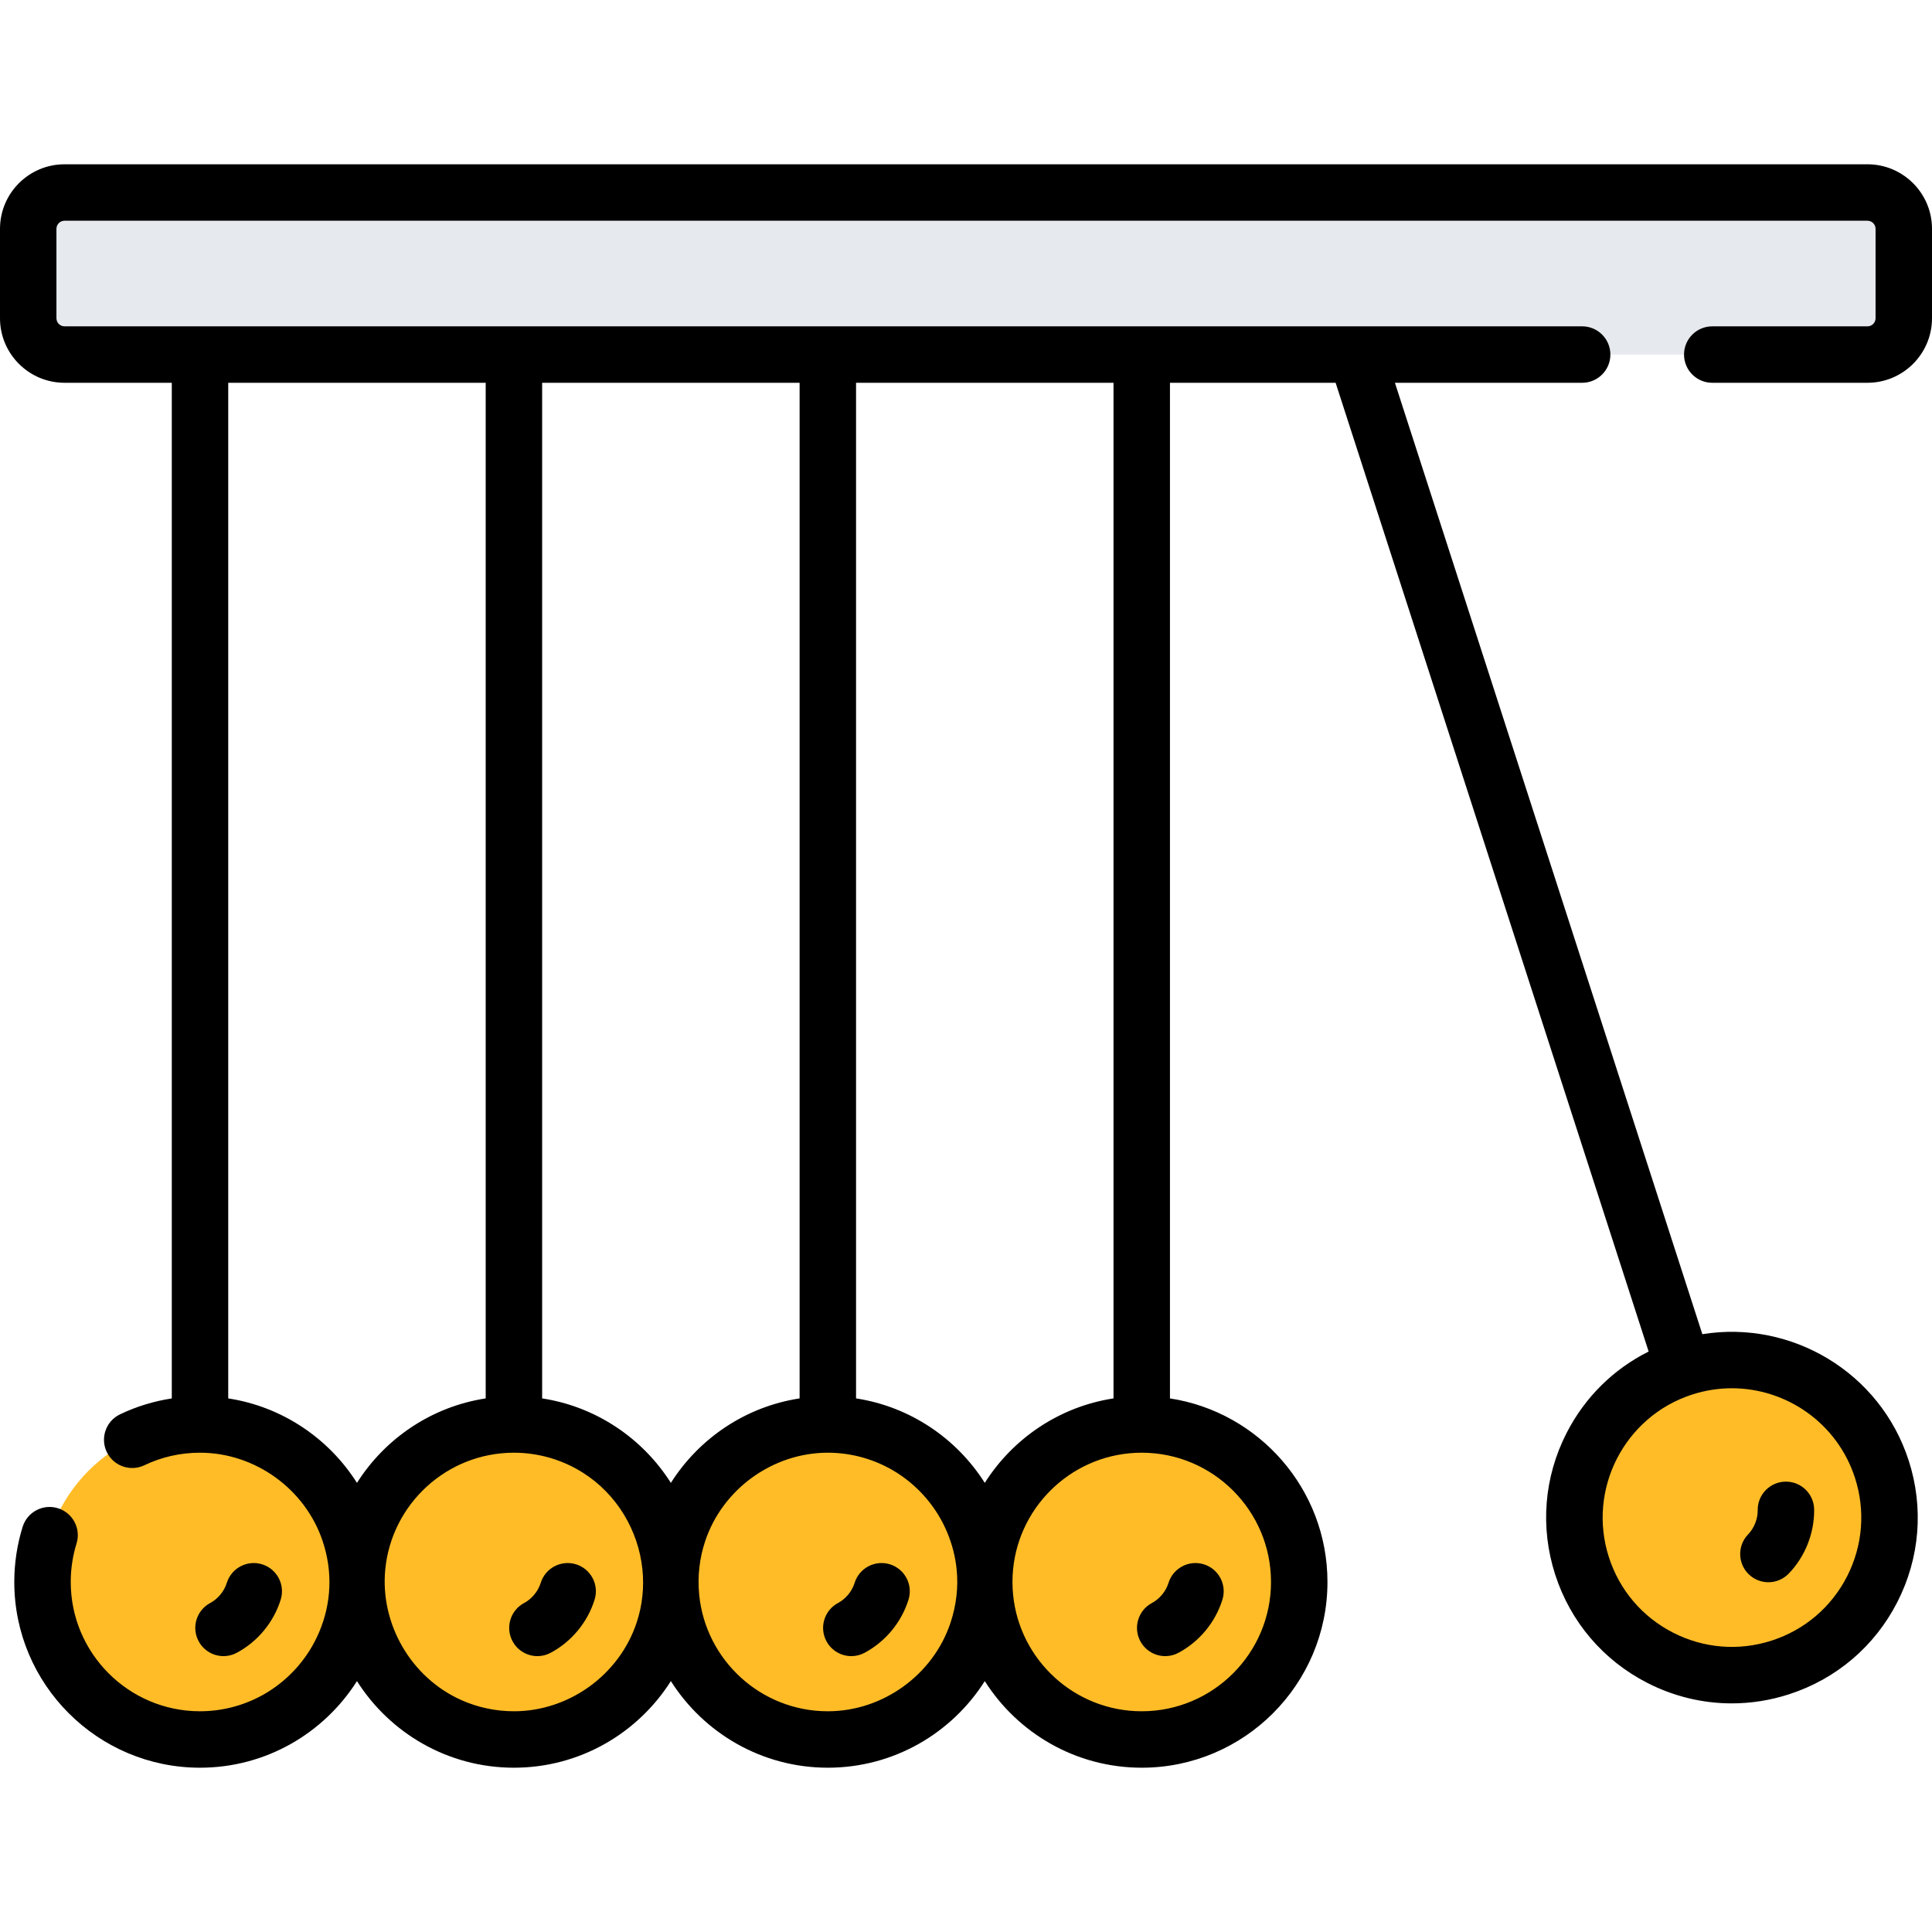 <svg width="111" height="111" viewBox="0 0 111 111" fill="none" xmlns="http://www.w3.org/2000/svg">
<g clip-path="url(#clip0_1_641)">
<path d="M11.491 99.94C16.489 99.94 20.54 95.888 20.54 90.891C20.54 85.893 16.489 81.842 11.491 81.842C6.494 81.842 2.442 85.893 2.442 90.891C2.442 95.888 6.494 99.94 11.491 99.94Z" fill="#FFBC27"/>
<path d="M29.526 99.94C34.524 99.94 38.575 95.888 38.575 90.891C38.575 85.893 34.524 81.842 29.526 81.842C24.529 81.842 20.477 85.893 20.477 90.891C20.477 95.888 24.529 99.94 29.526 99.94Z" fill="#FFBC27"/>
<path d="M47.562 99.94C52.559 99.94 56.611 95.888 56.611 90.891C56.611 85.893 52.559 81.842 47.562 81.842C42.564 81.842 38.512 85.893 38.512 90.891C38.512 95.888 42.564 99.94 47.562 99.94Z" fill="#FFBC27"/>
<path d="M65.596 99.94C70.594 99.94 74.645 95.888 74.645 90.891C74.645 85.893 70.594 81.842 65.596 81.842C60.599 81.842 56.547 85.893 56.547 90.891C56.547 95.888 60.599 99.94 65.596 99.94Z" fill="#FFBC27"/>
<path d="M74.646 90.891C74.646 95.889 70.594 99.94 65.596 99.94C62.812 99.94 60.323 98.684 58.663 96.706C59.703 97.123 60.836 97.352 62.025 97.352C67.023 97.352 71.074 93.301 71.074 88.303C71.074 86.087 70.279 84.057 68.956 82.485C72.291 83.819 74.646 87.079 74.646 90.891Z" fill="#FFBC27"/>
<path d="M56.611 90.89C56.611 95.888 52.559 99.94 47.561 99.94C44.776 99.94 42.288 98.684 40.628 96.706C41.668 97.123 42.801 97.352 43.99 97.352C48.988 97.352 53.039 93.3 53.039 88.302C53.039 86.086 52.244 84.056 50.921 82.484C54.257 83.818 56.611 87.079 56.611 90.89Z" fill="#FFBC27"/>
<path d="M38.576 90.89C38.576 95.888 34.524 99.94 29.526 99.94C26.741 99.94 24.253 98.684 22.593 96.706C23.633 97.123 24.765 97.352 25.955 97.352C30.953 97.352 35.004 93.3 35.004 88.302C35.004 86.086 34.209 84.056 32.886 82.484C36.221 83.818 38.576 87.079 38.576 90.89Z" fill="#FFBC27"/>
<path d="M20.541 90.89C20.541 95.888 16.489 99.94 11.491 99.94C8.706 99.94 6.218 98.684 4.558 96.706C5.598 97.123 6.73 97.352 7.92 97.352C12.918 97.352 16.969 93.3 16.969 88.302C16.969 86.086 16.174 84.056 14.851 82.484C18.186 83.818 20.541 87.079 20.541 90.89Z" fill="#FFBC27"/>
<path d="M99.506 96.238C104.503 96.238 108.555 92.186 108.555 87.189C108.555 82.191 104.503 78.14 99.506 78.14C94.508 78.14 90.457 82.191 90.457 87.189C90.457 92.186 94.508 96.238 99.506 96.238Z" fill="#FFBC27"/>
<path d="M102.288 95.8C99.722 96.63 97.056 96.252 94.905 94.981C96.031 95.061 97.192 94.931 98.334 94.564C103.088 93.026 105.697 87.924 104.162 83.17C103.453 80.98 101.989 79.244 100.152 78.161C103.721 78.416 106.947 80.792 108.116 84.407C109.653 89.163 107.044 94.263 102.288 95.8Z" fill="#FFBC27"/>
<path d="M107.292 20.371H3.708C2.556 20.371 1.622 19.437 1.622 18.285V13.146C1.622 11.994 2.556 11.06 3.708 11.06H107.292C108.445 11.06 109.379 11.994 109.379 13.146V18.285C109.379 19.437 108.445 20.371 107.292 20.371Z" fill="#E6E9ED"/>
<path d="M12.842 95.15C13.101 95.15 13.363 95.088 13.606 94.957C14.805 94.316 15.724 93.203 16.127 91.905C16.393 91.049 15.915 90.141 15.06 89.875C14.205 89.61 13.296 90.088 13.03 90.943C12.88 91.427 12.523 91.859 12.076 92.099C11.286 92.521 10.989 93.504 11.412 94.293C11.704 94.839 12.264 95.15 12.842 95.15Z" fill="black"/>
<path d="M48.912 95.15C49.171 95.15 49.433 95.088 49.676 94.957C50.875 94.316 51.794 93.203 52.197 91.905C52.463 91.049 51.985 90.141 51.13 89.875C50.275 89.61 49.366 90.088 49.1 90.943C48.95 91.427 48.593 91.859 48.146 92.099C47.356 92.521 47.059 93.504 47.482 94.293C47.774 94.839 48.334 95.15 48.912 95.15Z" fill="black"/>
<path d="M107.292 18.75H98.375C97.479 18.75 96.753 19.476 96.753 20.371C96.753 21.266 97.479 21.992 98.375 21.992H107.292C109.337 21.992 111 20.329 111 18.285V13.146C111 11.102 109.337 9.439 107.292 9.439H3.708C1.663 9.439 0 11.102 0 13.146V18.285C0 20.329 1.663 21.992 3.708 21.992H9.87V80.345C8.842 80.501 7.846 80.804 6.896 81.258C6.089 81.644 5.747 82.612 6.132 83.42C6.518 84.228 7.486 84.57 8.294 84.184C9.296 83.706 10.371 83.463 11.491 83.463C14.65 83.463 17.536 85.546 18.537 88.541C19.121 90.287 19.049 92.097 18.329 93.79C17.726 95.207 16.678 96.42 15.365 97.226C14.204 97.939 12.854 98.318 11.492 98.318C7.396 98.318 4.064 94.986 4.064 90.891C4.064 90.137 4.176 89.394 4.397 88.682C4.663 87.827 4.185 86.919 3.33 86.653C2.476 86.387 1.567 86.865 1.301 87.72C0.983 88.743 0.821 89.81 0.821 90.891C0.821 96.774 5.608 101.561 11.492 101.561C15.283 101.561 18.616 99.572 20.509 96.585C22.402 99.572 25.736 101.561 29.527 101.561C33.318 101.561 36.651 99.572 38.544 96.585C40.438 99.572 43.771 101.561 47.562 101.561C51.353 101.561 54.686 99.572 56.579 96.585C58.472 99.572 61.806 101.561 65.597 101.561C71.481 101.561 76.267 96.774 76.267 90.891C76.267 85.558 72.335 81.127 67.218 80.343V21.992H76.736L94.72 77.65C92.698 78.66 91.055 80.28 90.006 82.329C88.708 84.867 88.476 87.758 89.352 90.47C90.229 93.182 92.109 95.391 94.646 96.689C96.173 97.47 97.828 97.865 99.495 97.865C100.598 97.865 101.707 97.692 102.787 97.342C105.499 96.466 107.708 94.586 109.006 92.049C110.304 89.511 110.536 86.62 109.66 83.908C108.02 78.834 102.916 75.826 97.806 76.654L80.143 21.992H90.901C91.796 21.992 92.522 21.266 92.522 20.371C92.522 19.475 91.796 18.749 90.901 18.749C90.901 18.749 77.9 18.749 77.897 18.749H3.708C3.451 18.749 3.243 18.541 3.243 18.285V13.146C3.243 12.89 3.451 12.682 3.708 12.682H107.292C107.549 12.682 107.757 12.89 107.757 13.146V18.285C107.757 18.541 107.549 18.75 107.292 18.75ZM99.501 79.76C102.637 79.76 105.559 81.764 106.574 84.905C107.184 86.793 107.022 88.805 106.119 90.572C105.215 92.338 103.678 93.647 101.79 94.257C99.902 94.867 97.889 94.705 96.123 93.801C94.357 92.898 93.048 91.36 92.438 89.473C91.179 85.576 93.325 81.38 97.222 80.121C97.978 79.877 98.746 79.76 99.501 79.76ZM73.024 90.891C73.024 94.986 69.692 98.318 65.596 98.318C61.745 98.318 58.57 95.372 58.205 91.615C58.158 91.134 58.157 90.653 58.205 90.166C58.57 86.409 61.745 83.463 65.596 83.463C69.692 83.463 73.024 86.795 73.024 90.891ZM49.183 21.992H63.975V80.343C60.866 80.819 58.197 82.643 56.579 85.196C54.961 82.643 52.292 80.819 49.183 80.343V21.992H49.183ZM54.962 90.164C55.065 91.187 54.947 92.223 54.608 93.24C53.607 96.235 50.72 98.318 47.561 98.318C43.71 98.318 40.535 95.372 40.17 91.615C40.069 90.577 40.185 89.531 40.515 88.541C41.516 85.546 44.403 83.463 47.561 83.463C48.945 83.463 50.314 83.854 51.487 84.588C52.799 85.408 53.84 86.636 54.43 88.066C54.713 88.752 54.891 89.455 54.962 90.164ZM31.148 21.992H45.94V80.343C42.831 80.819 40.162 82.643 38.544 85.196C36.926 82.643 34.257 80.819 31.148 80.343V21.992ZM36.909 90.165C37.014 91.181 36.911 92.225 36.575 93.232C35.577 96.231 32.688 98.318 29.526 98.318C28.493 98.318 27.464 98.102 26.519 97.682C23.615 96.391 21.83 93.299 22.135 90.166C22.5 86.409 25.675 83.463 29.526 83.463C30.922 83.463 32.304 83.861 33.483 84.607C35.451 85.851 36.679 87.939 36.909 90.165ZM27.905 80.343C24.796 80.819 22.127 82.643 20.509 85.196C18.891 82.643 16.222 80.819 13.113 80.343V21.992H27.905V80.343H27.905Z" fill="black"/>
<path d="M101.601 90.905C102.026 90.905 102.45 90.738 102.769 90.408C103.712 89.429 104.244 88.088 104.229 86.728C104.219 85.839 103.495 85.125 102.608 85.125C102.601 85.125 102.595 85.125 102.589 85.125C101.693 85.135 100.976 85.869 100.986 86.765C100.991 87.272 100.785 87.793 100.433 88.158C99.812 88.803 99.831 89.829 100.476 90.451C100.79 90.754 101.196 90.905 101.601 90.905Z" fill="black"/>
<path d="M66.947 95.15C67.206 95.15 67.468 95.088 67.711 94.957C68.91 94.316 69.829 93.203 70.232 91.905C70.498 91.049 70.02 90.141 69.165 89.875C68.31 89.61 67.401 90.088 67.135 90.943C66.985 91.427 66.628 91.859 66.181 92.099C65.391 92.521 65.094 93.504 65.516 94.293C65.809 94.839 66.369 95.15 66.947 95.15Z" fill="black"/>
<path d="M30.878 95.15C31.136 95.15 31.398 95.088 31.641 94.957C32.84 94.316 33.759 93.203 34.162 91.905C34.428 91.049 33.95 90.141 33.095 89.875C32.24 89.61 31.331 90.088 31.066 90.943C30.915 91.427 30.558 91.859 30.111 92.099C29.322 92.521 29.024 93.504 29.447 94.293C29.739 94.839 30.299 95.15 30.878 95.15Z" fill="black"/>
</g>
<defs>
<clipPath id="clip0_1_641">
<rect width="111" height="111" fill="white"/>
</clipPath>
</defs>
</svg>
